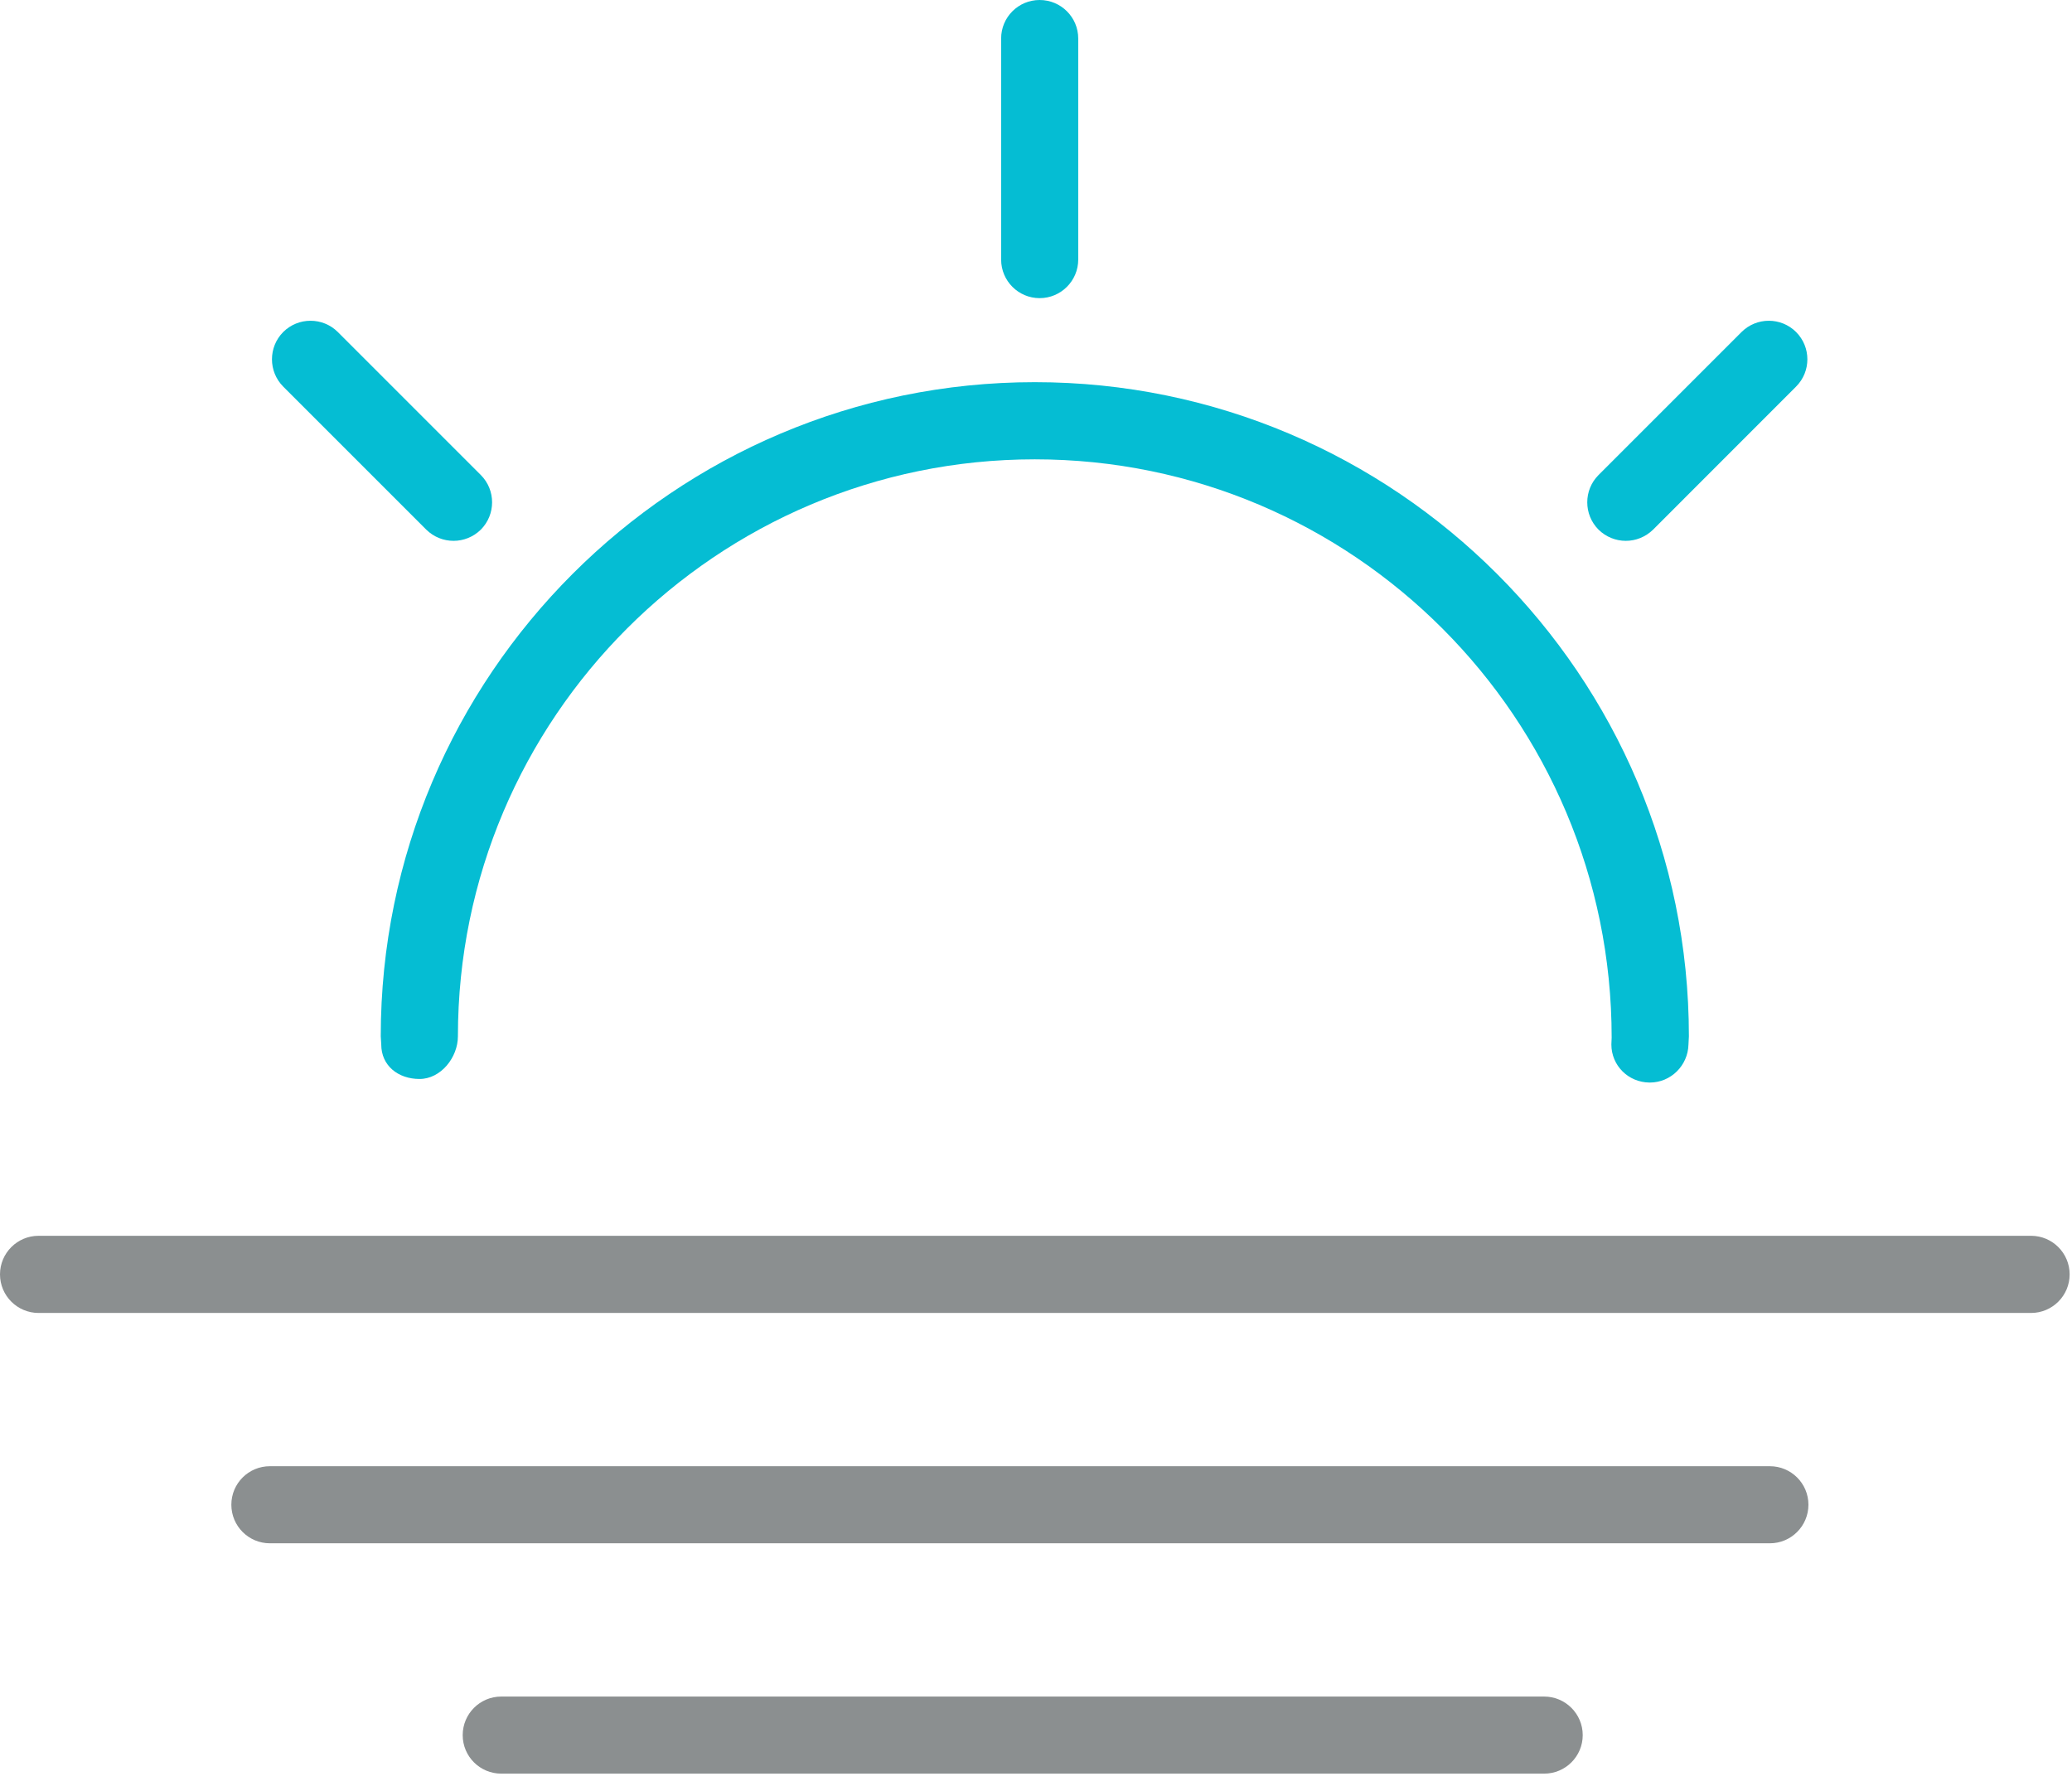 <?xml version="1.0" encoding="UTF-8" standalone="no"?>
<svg width="29px" height="25px" viewBox="0 0 29 25" version="1.1" xmlns="http://www.w3.org/2000/svg" xmlns:xlink="http://www.w3.org/1999/xlink">
    <!-- Generator: sketchtool 40.3 (33839) - http://www.bohemiancoding.com/sketch -->
    <title>14D831AD-DB5E-4316-B029-D3C860617C94</title>
    <desc>Created with sketchtool.</desc>
    <defs></defs>
    <g id="Page-1" stroke="none" stroke-width="1" fill="none" fill-rule="evenodd">
        <g id="icons" transform="translate(-535, -623)">
            <g id="spiritual" transform="translate(535, 623)">
                <path d="M23.092,15.152 L23.085,15.152 C22.79,15.149 22.553,14.914 22.553,14.619 C22.553,14.606 22.556,14.537 22.557,14.524 C22.558,10.051 18.936,6.429 14.483,6.429 C10.031,6.429 6.409,10.051 6.409,14.504 C6.409,14.801 6.17,15.102 5.872,15.102 C5.574,15.102 5.336,14.917 5.336,14.619 L5.329,14.504 C5.329,9.456 9.436,5.349 14.483,5.349 C19.531,5.349 23.638,9.456 23.638,14.504 C23.638,14.508 23.632,14.616 23.632,14.62 C23.625,14.914 23.385,15.152 23.092,15.152" id="Fill-1" fill="#05BDD3"></path>
                <path d="M22.755,7.57 C22.617,7.57 22.479,7.517 22.373,7.413 C22.163,7.201 22.163,6.86 22.373,6.649 L24.375,4.647 C24.586,4.437 24.928,4.437 25.138,4.647 C25.349,4.858 25.349,5.2 25.138,5.411 L23.137,7.413 C23.031,7.517 22.893,7.57 22.755,7.57" id="Fill-3" fill="#05BDD3"></path>
                <path d="M14.551,4.173 C14.253,4.173 14.012,3.931 14.012,3.633 L14.012,0.539 C14.012,0.241 14.253,-0 14.551,-0 C14.849,-0 15.091,0.241 15.091,0.539 L15.091,3.633 C15.091,3.931 14.849,4.173 14.551,4.173" id="Fill-5" fill="#05BDD3"></path>
                <path d="M6.348,7.57 C6.209,7.57 6.071,7.517 5.966,7.413 L3.964,5.411 C3.754,5.2 3.754,4.858 3.964,4.647 C4.175,4.437 4.517,4.437 4.728,4.647 L6.73,6.649 C6.94,6.86 6.94,7.201 6.73,7.413 C6.624,7.517 6.486,7.57 6.348,7.57" id="Fill-8" fill="#05BDD3"></path>
                <path d="M28.427,18.377 L0.54,18.377 C0.242,18.377 -0,18.135 -0,17.837 C-0,17.539 0.242,17.297 0.54,17.297 L28.427,17.297 C28.725,17.297 28.967,17.539 28.967,17.837 C28.967,18.135 28.725,18.377 28.427,18.377" id="Fill-10" fill="#8B8F90"></path>
                <path d="M24.771,21.601 L3.778,21.601 C3.479,21.601 3.238,21.359 3.238,21.061 C3.238,20.763 3.479,20.522 3.778,20.522 L24.771,20.522 C25.069,20.522 25.311,20.763 25.311,21.061 C25.311,21.359 25.069,21.601 24.771,21.601" id="Fill-13" fill="#8B8F90"></path>
                <path d="M21.612,24.825 L7.016,24.825 C6.717,24.825 6.476,24.584 6.476,24.286 C6.476,23.988 6.717,23.746 7.016,23.746 L21.612,23.746 C21.91,23.746 22.152,23.988 22.152,24.286 C22.152,24.584 21.91,24.825 21.612,24.825" id="Fill-15" fill="#8B8F90"></path>
            </g>
        </g>
    </g>
</svg>
